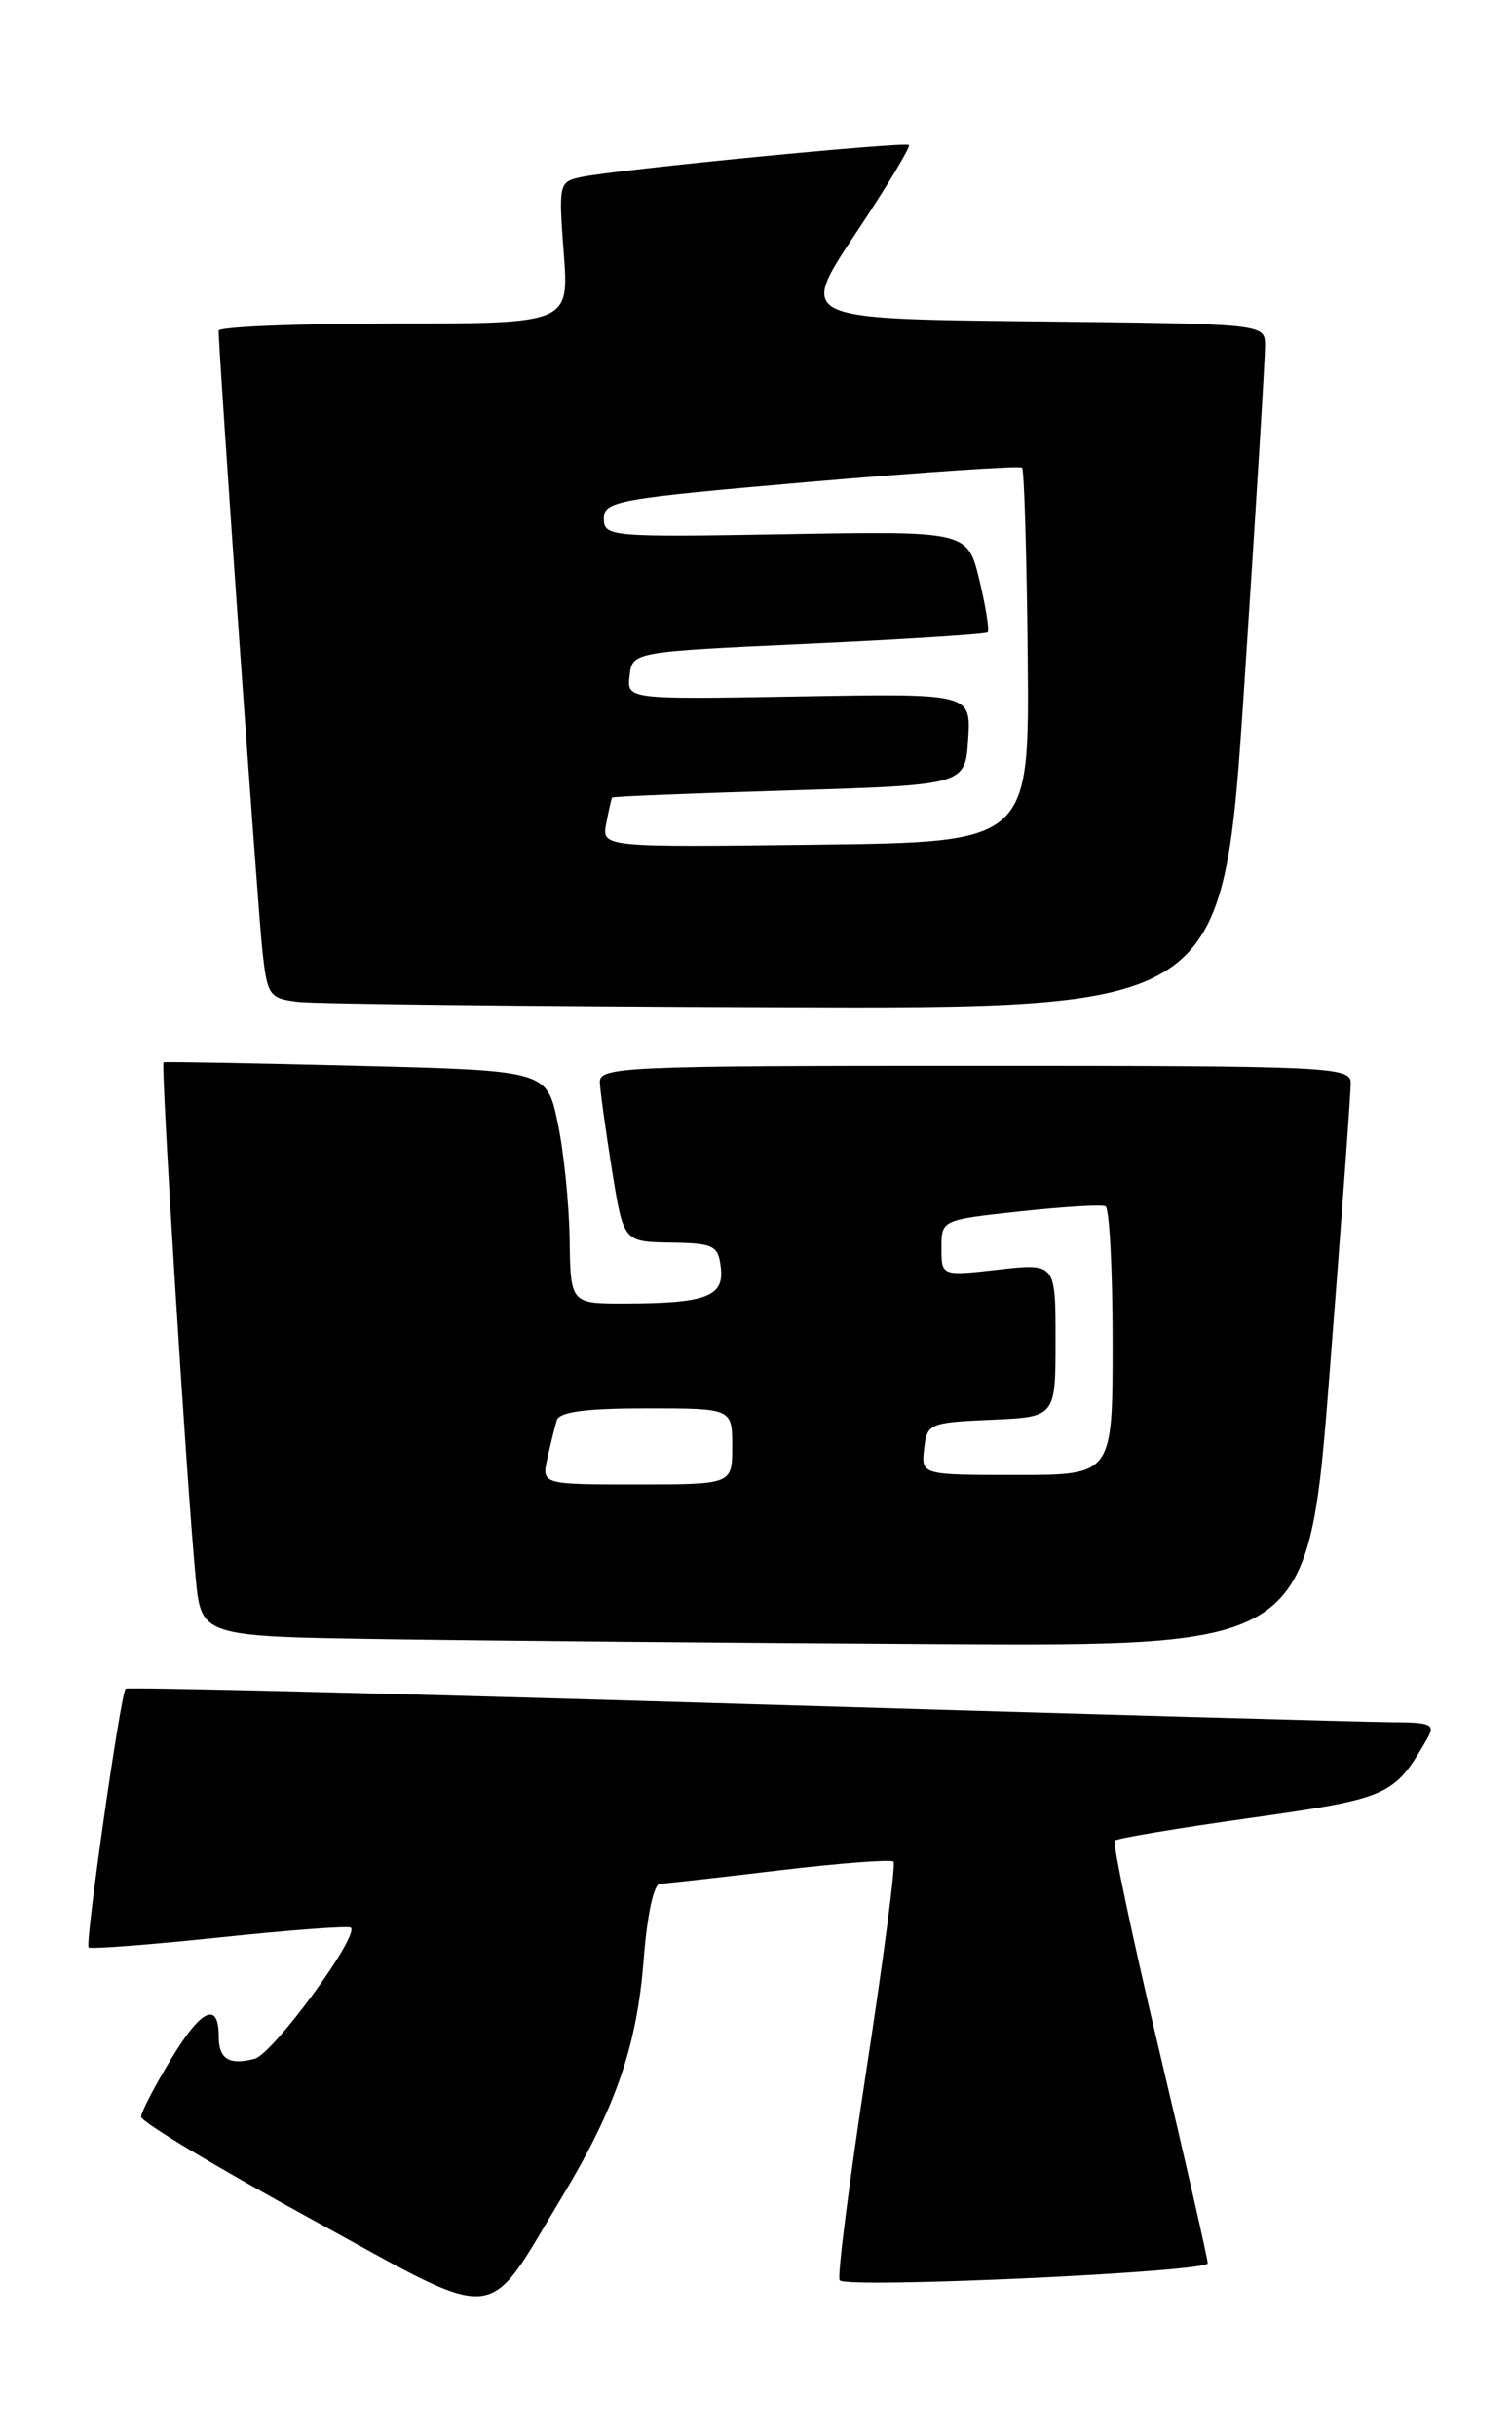 <?xml version="1.0" encoding="UTF-8" standalone="no"?>
<!DOCTYPE svg PUBLIC "-//W3C//DTD SVG 1.1//EN" "http://www.w3.org/Graphics/SVG/1.1/DTD/svg11.dtd" >
<svg xmlns="http://www.w3.org/2000/svg" xmlns:xlink="http://www.w3.org/1999/xlink" version="1.1" viewBox="0 0 159 256">
 <g >
 <path fill="currentColor"
d=" M 59.12 230.83 C 64.76 221.45 66.99 214.98 67.69 205.88 C 68.05 201.22 68.75 197.98 69.40 197.96 C 70.00 197.93 75.67 197.30 82.00 196.54 C 88.33 195.79 93.71 195.38 93.96 195.63 C 94.21 195.88 92.92 205.76 91.10 217.60 C 89.28 229.44 88.02 239.35 88.30 239.63 C 89.17 240.51 127.00 238.76 127.00 237.84 C 127.00 237.36 124.70 227.28 121.89 215.43 C 119.08 203.58 116.99 193.68 117.23 193.43 C 117.48 193.18 123.93 192.10 131.56 191.03 C 146.06 188.98 146.62 188.73 150.06 182.75 C 150.96 181.19 150.56 181.00 146.29 180.98 C 143.65 180.97 112.71 180.09 77.53 179.04 C 42.34 177.98 13.40 177.27 13.21 177.46 C 12.68 177.99 8.92 204.26 9.32 204.65 C 9.51 204.85 15.71 204.37 23.08 203.60 C 30.46 202.82 36.67 202.36 36.89 202.57 C 37.80 203.45 28.71 215.84 26.78 216.35 C 24.08 217.05 23.00 216.38 23.00 214.00 C 23.00 210.28 21.17 211.12 18.06 216.26 C 16.31 219.14 14.86 221.92 14.84 222.44 C 14.81 222.96 22.83 227.78 32.65 233.15 C 53.02 244.30 50.89 244.49 59.12 230.83 Z  M 139.82 144.25 C 141.06 128.44 142.05 114.71 142.04 113.75 C 142.00 112.11 139.44 112.00 102.50 112.00 C 65.52 112.00 63.00 112.11 63.08 113.75 C 63.12 114.71 63.70 118.88 64.36 123.00 C 65.57 130.50 65.57 130.50 70.54 130.58 C 75.08 130.65 75.53 130.88 75.80 133.20 C 76.17 136.25 74.26 136.97 65.75 136.99 C 60.00 137.00 60.00 137.00 59.90 130.25 C 59.85 126.54 59.29 121.03 58.65 118.00 C 57.50 112.50 57.50 112.50 37.50 112.00 C 26.50 111.72 17.37 111.56 17.20 111.63 C 16.88 111.77 19.60 155.55 20.57 165.73 C 21.15 171.96 21.15 171.96 40.33 172.25 C 50.87 172.41 77.07 172.65 98.54 172.77 C 137.58 173.00 137.58 173.00 139.82 144.25 Z  M 130.83 72.25 C 132.06 53.69 133.05 37.50 133.03 36.27 C 133.00 34.03 133.00 34.03 108.50 33.77 C 84.01 33.50 84.01 33.50 89.97 24.55 C 93.25 19.62 95.77 15.44 95.58 15.24 C 95.19 14.86 64.90 17.81 61.11 18.61 C 58.78 19.09 58.73 19.31 59.28 26.55 C 59.85 34.00 59.85 34.00 41.42 34.00 C 31.29 34.00 23.00 34.34 22.99 34.75 C 22.98 36.86 27.09 95.24 27.57 99.69 C 28.10 104.63 28.28 104.90 31.31 105.28 C 33.07 105.50 55.67 105.75 81.55 105.84 C 128.60 106.00 128.60 106.00 130.83 72.25 Z  M 57.56 153.25 C 57.90 151.74 58.34 149.94 58.55 149.25 C 58.82 148.37 61.62 148.00 67.97 148.00 C 77.00 148.00 77.00 148.00 77.00 152.00 C 77.00 156.00 77.00 156.00 66.98 156.00 C 56.96 156.00 56.96 156.00 57.56 153.25 Z  M 97.18 152.25 C 97.49 149.59 97.71 149.49 104.25 149.20 C 111.00 148.91 111.00 148.91 111.00 140.83 C 111.00 132.74 111.00 132.74 105.00 133.42 C 99.00 134.10 99.00 134.10 99.00 131.15 C 99.00 128.20 99.00 128.20 107.25 127.30 C 111.79 126.81 115.84 126.56 116.25 126.76 C 116.66 126.96 117.00 133.39 117.00 141.06 C 117.00 155.00 117.00 155.00 106.93 155.00 C 96.87 155.00 96.87 155.00 97.18 152.25 Z  M 63.75 86.52 C 64.02 85.13 64.29 83.91 64.37 83.81 C 64.44 83.70 72.83 83.36 83.00 83.06 C 101.50 82.50 101.50 82.50 101.81 77.69 C 102.11 72.87 102.11 72.87 84.01 73.19 C 65.91 73.50 65.91 73.50 66.21 71.00 C 66.50 68.50 66.50 68.50 85.00 67.65 C 95.17 67.18 103.66 66.64 103.86 66.45 C 104.06 66.26 103.67 63.79 102.99 60.96 C 101.75 55.81 101.75 55.81 82.63 56.14 C 64.14 56.46 63.50 56.40 63.50 54.49 C 63.50 52.65 64.90 52.40 85.29 50.63 C 97.28 49.60 107.26 48.93 107.48 49.15 C 107.70 49.37 107.97 58.32 108.07 69.03 C 108.25 88.50 108.25 88.50 85.76 88.77 C 63.27 89.04 63.27 89.04 63.75 86.52 Z "/>
</g>
</svg>